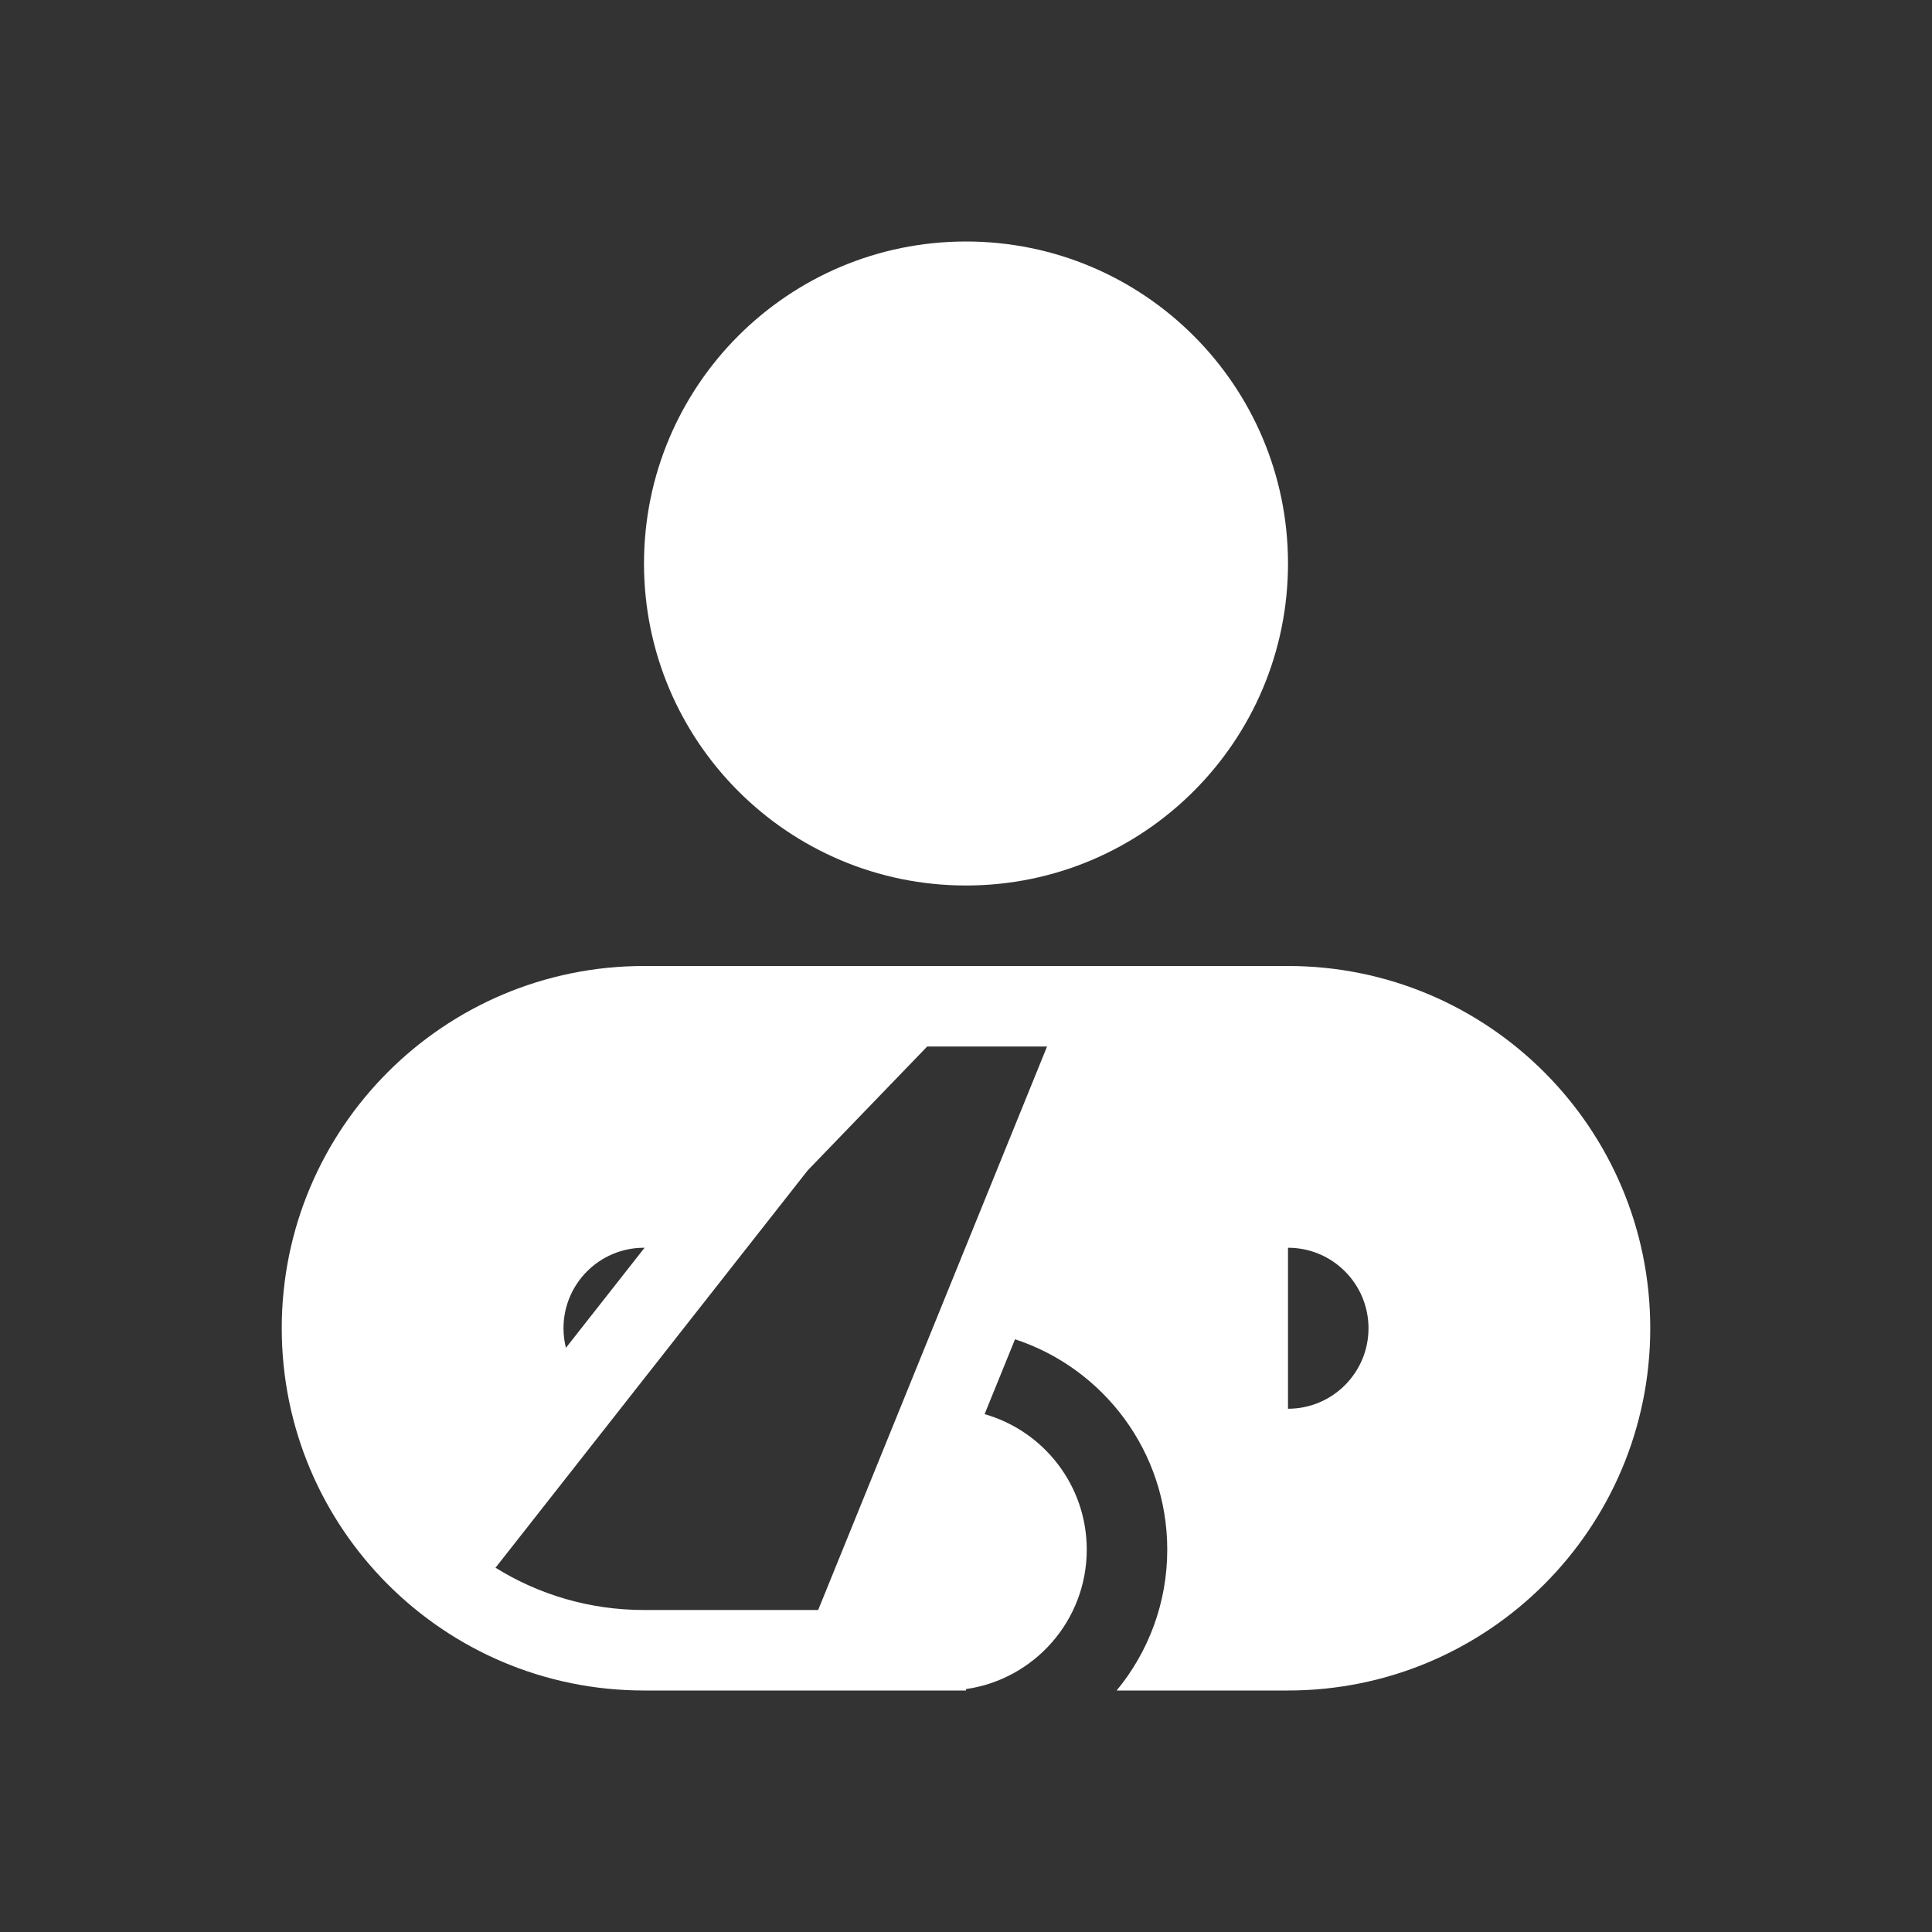 <svg width="48" height="48" viewBox="0 0 48 48" fill="none" xmlns="http://www.w3.org/2000/svg">
<path fill-rule="evenodd" clip-rule="evenodd" d="M48 0H0V48H48V0ZM24 22C28.418 22 32 18.418 32 14C32 9.582 28.418 6 24 6C19.582 6 16 9.582 16 14C16 18.418 19.582 22 24 22ZM16 31L16.014 31L14.06 33.487C14.021 33.331 14 33.168 14 33C14 31.895 14.895 31 16 31ZM27 38.5C27 36.901 25.927 35.552 24.462 35.134L25.218 33.274C27.414 33.995 29 36.062 29 38.5C29 39.83 28.528 41.049 27.743 42H32C36.971 42 41 37.971 41 33C41 28.029 36.971 24 32 24H16C11.029 24 7 28.029 7 33C7 37.971 11.029 42 16 42H24V41.965C25.696 41.722 27 40.263 27 38.5ZM23.036 26L20.067 29.078L12.311 38.95C13.382 39.616 14.646 40 16 40H20.327L26.014 26H23.036ZM32 35C33.105 35 34 34.105 34 33C34 31.895 33.105 31 32 31V35Z" fill="#333333"/>
</svg>
